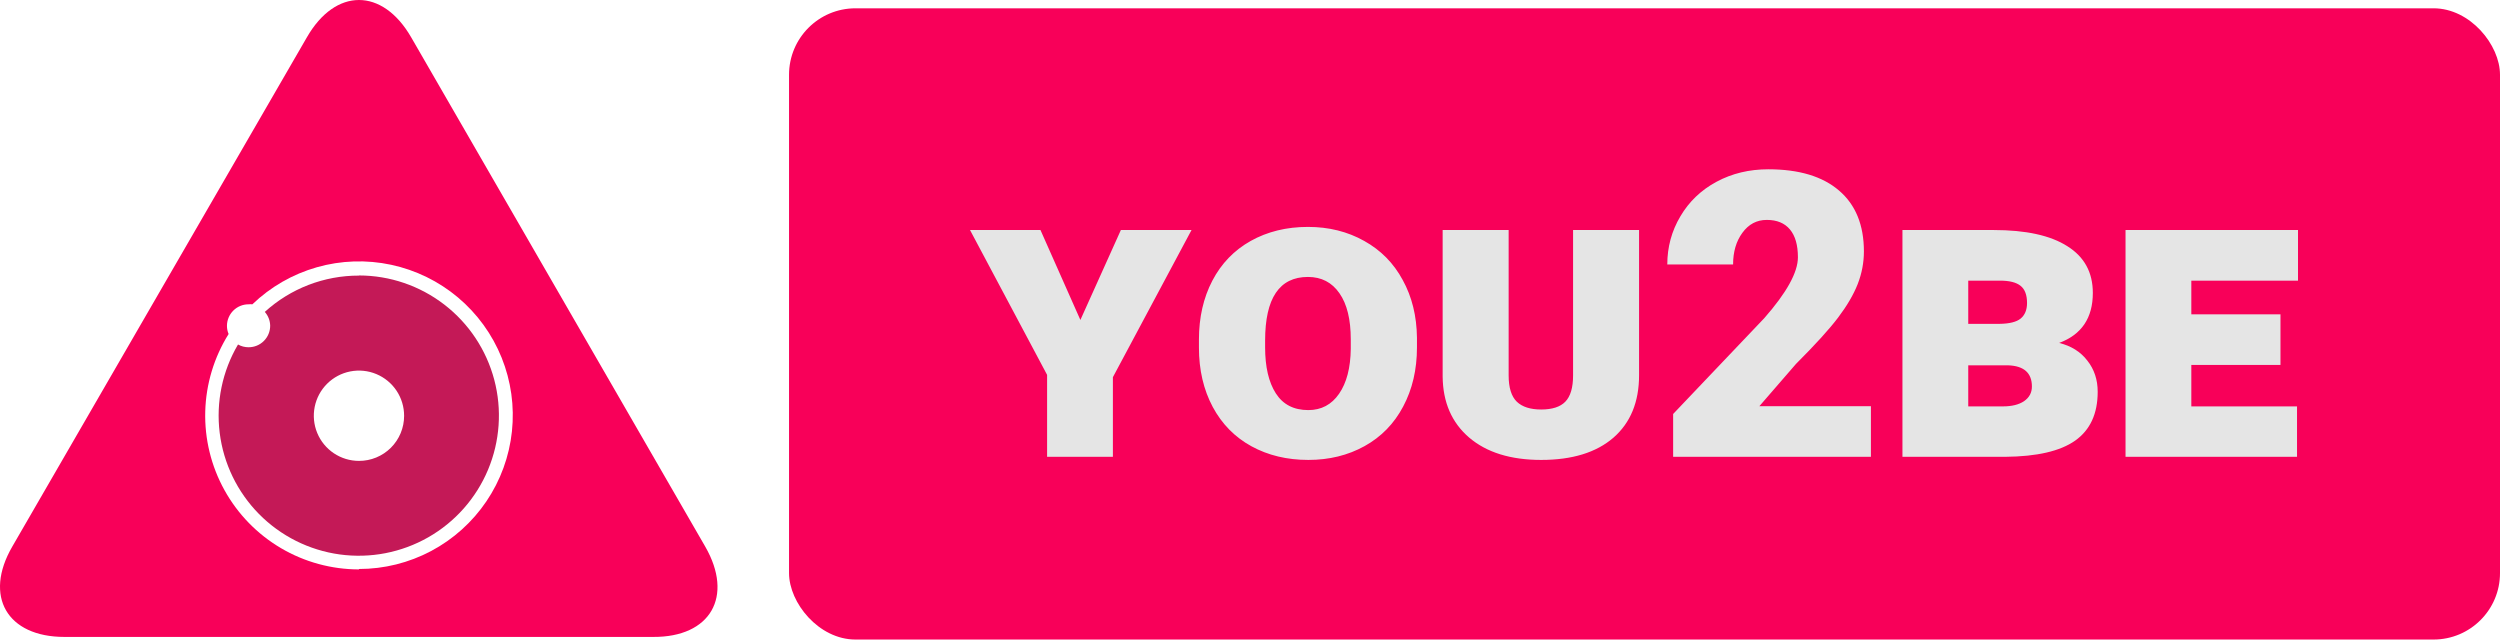 <svg width="301" height="77" viewBox="0 0 301 77" fill="none" xmlns="http://www.w3.org/2000/svg">
<rect x="95" y="1" width="206" height="76" rx="8" fill="#F80059"/>
<path d="M130.078 38.523L134.953 27.695H143.461L133.992 45.414V55H126.07V45.133L116.789 27.695H125.273L130.078 38.523ZM170.602 41.828C170.602 44.5 170.047 46.875 168.938 48.953C167.844 51.016 166.297 52.602 164.297 53.711C162.297 54.82 160.039 55.375 157.523 55.375C154.961 55.375 152.68 54.828 150.68 53.734C148.68 52.641 147.125 51.062 146.016 49C144.906 46.922 144.352 44.539 144.352 41.852V40.891C144.352 38.219 144.891 35.852 145.969 33.789C147.047 31.727 148.586 30.133 150.586 29.008C152.602 27.883 154.898 27.32 157.477 27.32C159.992 27.32 162.25 27.883 164.25 29.008C166.25 30.117 167.797 31.688 168.891 33.719C170 35.734 170.57 38.047 170.602 40.656V41.828ZM162.633 40.867C162.633 38.461 162.18 36.609 161.273 35.312C160.367 34 159.102 33.344 157.477 33.344C154.039 33.344 152.32 35.898 152.32 41.008V41.828C152.32 44.172 152.75 46.016 153.609 47.359C154.469 48.703 155.773 49.375 157.523 49.375C159.086 49.375 160.32 48.719 161.227 47.406C162.133 46.094 162.602 44.297 162.633 42.016V40.867ZM197.344 27.695V45.18C197.344 48.398 196.312 50.906 194.25 52.703C192.188 54.484 189.289 55.375 185.555 55.375C181.883 55.375 178.992 54.477 176.883 52.68C174.789 50.883 173.727 48.438 173.695 45.344V27.695H181.641V45.203C181.641 46.672 181.969 47.727 182.625 48.367C183.281 48.992 184.258 49.305 185.555 49.305C186.883 49.305 187.852 48.992 188.461 48.367C189.086 47.727 189.398 46.672 189.398 45.203V27.695H197.344ZM225.258 55H201.445V49.844L212.414 38.312C215.117 35.234 216.469 32.789 216.469 30.977C216.469 29.508 216.148 28.391 215.508 27.625C214.867 26.859 213.938 26.477 212.719 26.477C211.516 26.477 210.539 26.992 209.789 28.023C209.039 29.039 208.664 30.312 208.664 31.844H200.742C200.742 29.75 201.266 27.82 202.312 26.055C203.359 24.273 204.812 22.883 206.672 21.883C208.531 20.883 210.609 20.383 212.906 20.383C216.594 20.383 219.43 21.234 221.414 22.938C223.414 24.641 224.414 27.086 224.414 30.273C224.414 31.617 224.164 32.93 223.664 34.211C223.164 35.477 222.383 36.812 221.32 38.219C220.273 39.609 218.578 41.477 216.234 43.82L211.828 48.906H225.258V55ZM229.055 55V27.695H240.023C243.914 27.695 246.875 28.344 248.906 29.641C250.953 30.922 251.977 32.797 251.977 35.266C251.977 38.281 250.625 40.289 247.922 41.289C249.375 41.648 250.508 42.359 251.32 43.422C252.148 44.469 252.562 45.719 252.562 47.172C252.562 49.812 251.656 51.773 249.844 53.055C248.047 54.32 245.242 54.969 241.43 55H229.055ZM236.977 43.984V48.93H241.148C242.227 48.93 243.078 48.719 243.703 48.297C244.328 47.859 244.641 47.273 244.641 46.539C244.641 44.898 243.68 44.047 241.758 43.984H236.977ZM236.977 38.992H240.727C241.93 38.977 242.781 38.766 243.281 38.359C243.797 37.938 244.055 37.312 244.055 36.484C244.055 35.5 243.789 34.805 243.258 34.398C242.742 33.992 241.922 33.789 240.797 33.789H236.977V38.992ZM274.57 43.938H263.836V48.93H276.562V55H255.914V27.695H276.68V33.789H263.836V37.844H274.57V43.938Z" fill="#E5E5E5"/>
<path d="M43.219 33.182C39.026 33.172 34.982 34.732 31.882 37.554C32.29 38.012 32.52 38.602 32.53 39.216C32.53 39.558 32.462 39.897 32.331 40.212C32.2 40.528 32.007 40.815 31.764 41.056C31.522 41.297 31.234 41.487 30.917 41.617C30.601 41.746 30.262 41.812 29.92 41.809C29.477 41.81 29.042 41.695 28.657 41.477C26.769 44.682 25.994 48.421 26.451 52.113C26.909 55.804 28.573 59.241 31.185 61.889C33.797 64.537 37.212 66.247 40.896 66.754C44.581 67.261 48.33 66.536 51.561 64.692C54.791 62.849 57.322 59.989 58.759 56.558C60.196 53.128 60.46 49.318 59.508 45.722C58.557 42.127 56.444 38.946 53.498 36.675C50.552 34.404 46.939 33.17 43.219 33.165V33.182ZM43.219 55.491C42.143 55.491 41.092 55.172 40.197 54.574C39.303 53.975 38.606 53.126 38.195 52.131C37.784 51.137 37.678 50.043 37.889 48.988C38.1 47.933 38.619 46.965 39.381 46.205C40.143 45.446 41.113 44.929 42.169 44.721C43.224 44.514 44.318 44.623 45.311 45.038C46.304 45.451 47.152 46.151 47.747 47.047C48.342 47.943 48.658 48.996 48.655 50.072C48.655 50.785 48.514 51.491 48.241 52.149C47.968 52.808 47.567 53.406 47.062 53.91C46.557 54.413 45.958 54.812 45.298 55.083C44.639 55.355 43.932 55.493 43.219 55.491Z" fill="#C41957"/>
<path d="M84.912 65.814L49.503 4.488C46.045 -1.496 40.393 -1.496 36.952 4.488L1.476 65.814C-1.981 71.782 0.845 76.686 7.76 76.686H78.628C85.543 76.736 88.37 71.832 84.912 65.814ZM43.219 68.557C39.913 68.556 36.667 67.67 33.819 65.991C30.971 64.312 28.624 61.901 27.023 59.008C25.421 56.116 24.623 52.847 24.712 49.542C24.8 46.237 25.772 43.016 27.526 40.213C27.392 39.904 27.324 39.57 27.326 39.232C27.326 38.545 27.6 37.885 28.086 37.399C28.573 36.912 29.232 36.639 29.92 36.639C30.075 36.622 30.231 36.622 30.385 36.639C32.57 34.539 35.236 33.007 38.15 32.177C41.065 31.347 44.138 31.245 47.101 31.88C50.064 32.515 52.826 33.867 55.145 35.818C57.463 37.769 59.268 40.259 60.4 43.07C61.532 45.881 61.956 48.927 61.637 51.94C61.318 54.953 60.264 57.842 58.568 60.353C56.872 62.864 54.585 64.921 51.909 66.343C49.233 67.764 46.249 68.507 43.219 68.507V68.557Z" fill="#F80059"/>
</svg>
